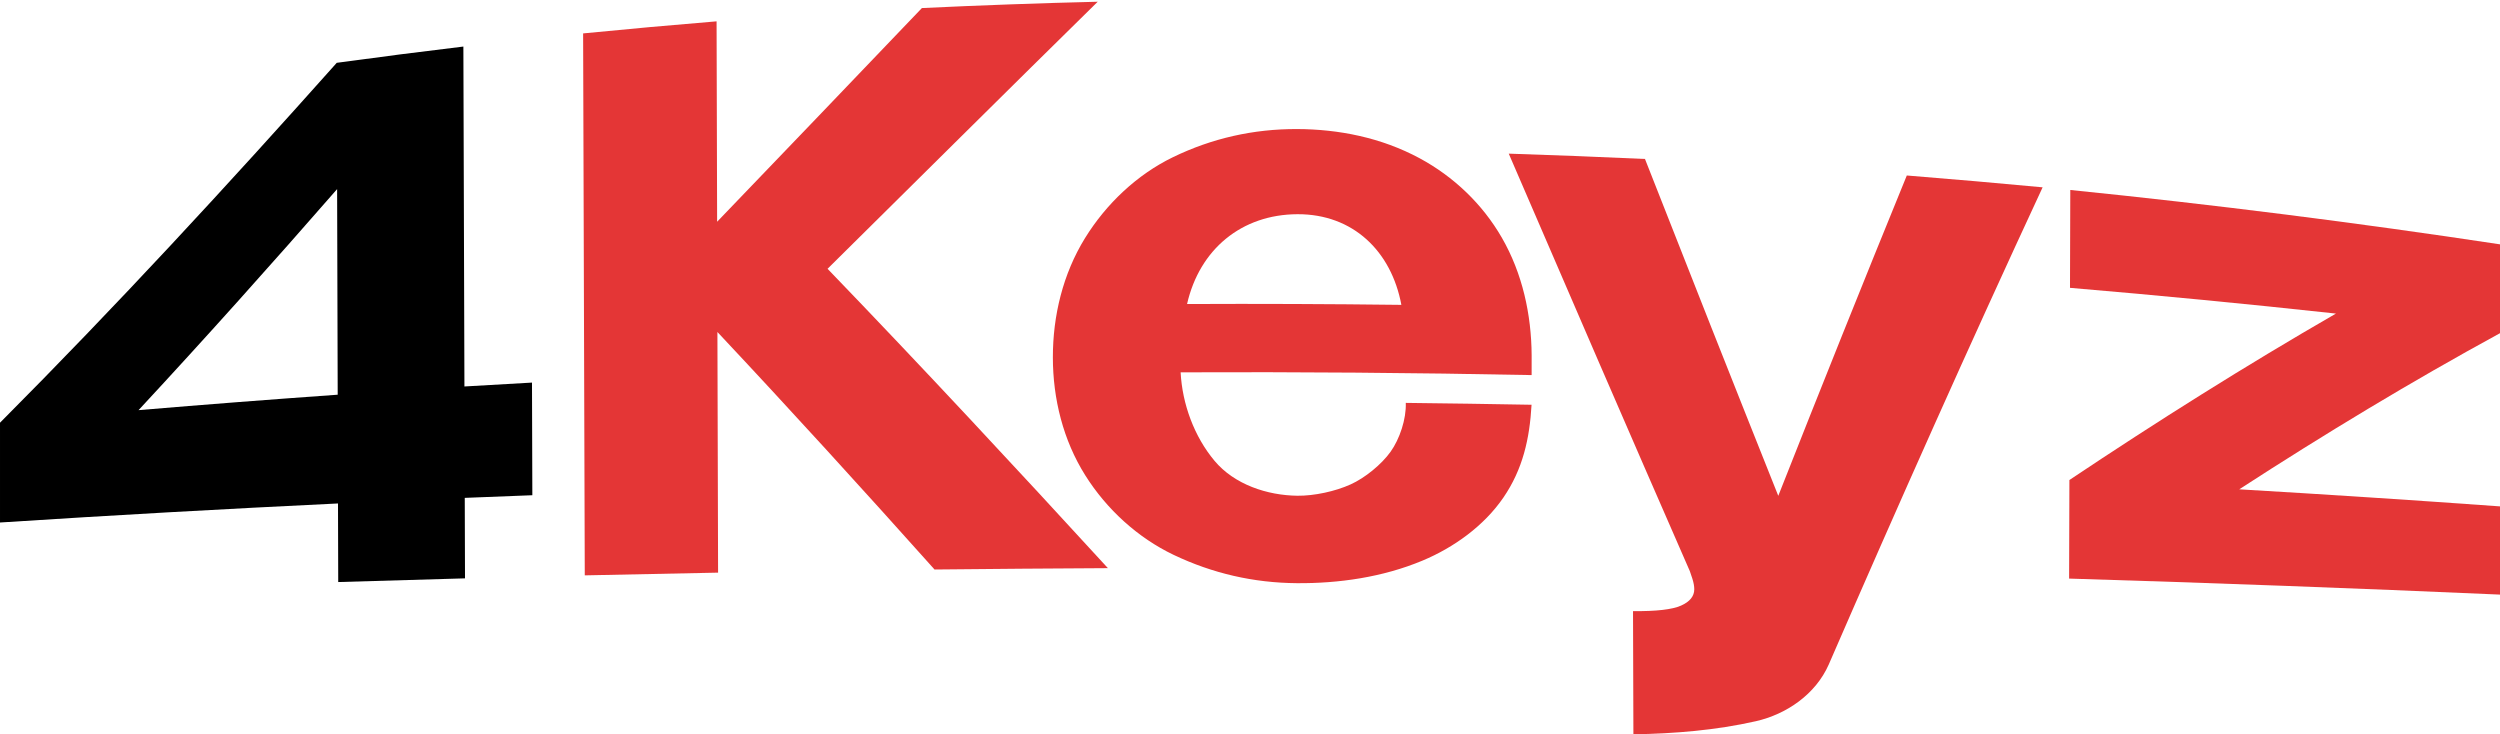 <?xml version="1.0" encoding="UTF-8"?>
<svg id="Layer_1" data-name="Layer 1" xmlns="http://www.w3.org/2000/svg" viewBox="0 0 1430.05 420.04">
  <defs>
    <style>
      .cls-1, .cls-2 {
        stroke-width: 0px;
      }

      .cls-2 {
        fill: #e43636;
      }
    </style>
  </defs>
  <path class="cls-1" d="m265.65,221.07c12.89-.77,25.77-1.51,38.66-2.22.07,21.48.13,42.95.2,64.43-12.89.48-25.78.98-38.66,1.51.05,15.35.09,30.69.14,46.04-24.18.66-48.35,1.36-72.52,2.11-.04-14.98-.09-29.97-.13-44.95-64.48,3.1-128.92,6.72-193.34,10.89v-57.08C66.37,175.2,130.08,106.1,192.63,35.93c24.12-3.3,48.26-6.4,72.43-9.3.2,64.82.4,129.63.6,194.45Zm-72.82-112.89c-37.26,42.69-75.02,84.91-113.58,126.43,37.95-3.2,75.92-6.14,113.92-8.83-.11-39.2-.22-78.4-.33-117.6Z"/>
  <path class="cls-2" d="m473.37,153.75c54.28,56.31,107.53,113.59,160.37,171.24-33.05.17-66.11.43-99.16.78-40.9-45.74-82.2-91.11-124.2-135.85l.38,137.64c-25.42.47-50.84.99-76.26,1.56-.31-103.34-.63-206.67-.94-310.01,25.43-2.51,50.87-4.81,76.34-6.9l.31,114.63c39.14-40.65,78.12-81.46,117.14-122.23,33.51-1.59,67.03-2.8,100.57-3.62-51.67,50.76-103.03,101.84-154.54,152.76Z"/>
  <path class="cls-2" d="m876.11,214.56c-66.92-1.34-133.84-1.87-200.77-1.58.96,18.21,7.79,36.75,19.39,50.61,11.37,13.6,30.22,19.78,47.4,19.98,9.67.11,21.71-2.52,30.43-6.47,8.21-3.71,17.64-11.37,22.88-18.69,5.19-7.24,9.05-18.79,8.69-27.95,23.98.27,47.96.63,71.95,1.07-1.1,19.45-5,36.88-16.13,53.12-11.07,16.15-28.31,28.55-46.32,36.06-22.83,9.52-47.93,13.07-71.89,12.88-24.54-.19-48.07-5.54-70.41-16.2-20.42-9.74-38.27-25.97-50.55-45.51-12.64-20.12-18.49-43.73-18.52-67.36-.03-23.91,5.76-47.85,18.39-68.32,12.16-19.7,29.81-36.32,50.21-46.24,22.46-10.92,46.29-16.21,70.96-16.14,23.86.07,48.25,4.86,70.21,16.69,19.53,10.53,35.94,26.2,47.04,45.43,11.76,20.38,16.92,43.89,17.06,67.29,0,.87,0,1.31,0,2.18.15,0,.22,0,.37,0-.15,0-.22,0-.37,0,0,3.66,0,5.48-.01,9.14Zm-197.09-40.65c40.87-.19,81.72-.03,122.59.48-5.72-30.66-27.62-51.99-59.43-51.86-31.98.13-56.01,20.06-63.16,51.38Z"/>
  <path class="cls-2" d="m1168.43,107.13c-42.03,90.47-82.64,181.57-122.39,273.07-7.49,16.94-24.1,28.37-41.71,32.36-22.76,5.16-46.41,7.09-69.99,7.48-.07-23.49-.14-46.98-.22-70.46,13.27.13,22.42-.92,27.46-3.16,5.04-2.24,7.57-5.36,7.58-9.37,0-1.72-.36-3.73-1.09-6.04-.73-2.31-1.22-3.75-1.46-4.32-34.79-79.49-69.22-159.13-103.58-238.81,25.98.84,51.96,1.85,77.93,3.05,25.25,64.29,50.63,128.54,76.25,192.69,24.15-61.22,48.62-122.32,73.52-183.24,25.92,2.08,51.82,4.33,77.71,6.77Z"/>
  <path class="cls-2" d="m1184.25,108.67c82.19,8.36,164.12,18.73,245.8,31.1v50.82c-50.95,27.77-100.49,57.76-149.17,89.31,49.75,2.93,99.47,6.18,149.17,9.76v50.46c-82.14-3.62-164.3-6.67-246.48-9.16.06-18.8.11-37.59.17-56.39,49.86-33.3,100.52-65.25,152.47-95.2-50.66-5.51-101.36-10.42-152.13-14.72.06-18.66.11-37.32.17-55.98Z"/>
</svg>